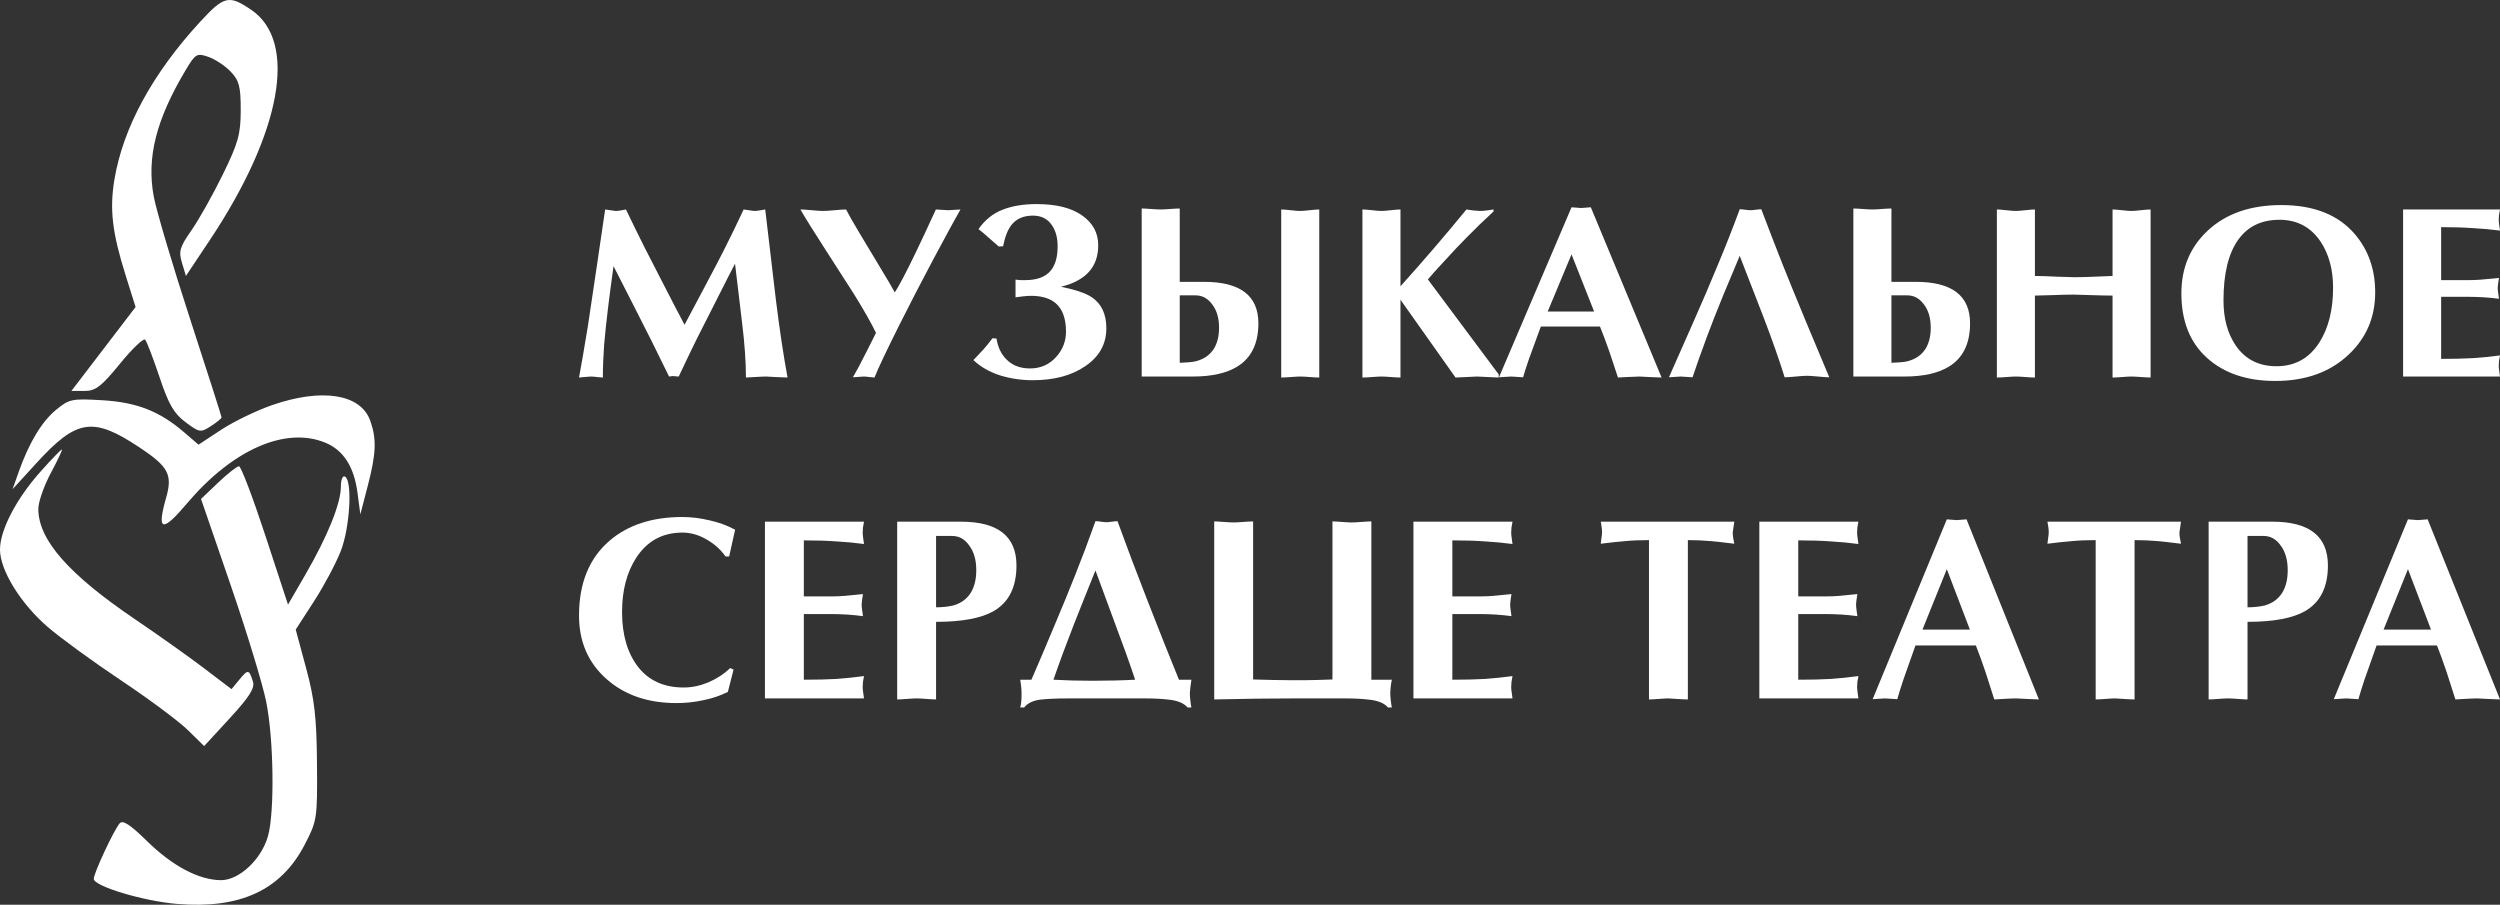 <svg width="210" height="76" viewBox="0 0 210 76" fill="none" xmlns="http://www.w3.org/2000/svg">
<rect x="0" y="0" width="210" height="76" fill="#333333" stroke="none"/>
<path d="M57.502 27.281C58.028 26.279 58.561 25.276 59.1 24.273C59.882 22.803 60.443 21.731 60.784 21.058C61.38 19.877 61.942 18.723 62.467 17.596C62.751 17.638 63.043 17.679 63.341 17.72C63.469 17.72 63.618 17.706 63.788 17.679C63.959 17.651 64.122 17.624 64.279 17.596C64.577 20.138 64.875 22.666 65.174 25.18C65.486 27.694 65.813 29.871 66.154 31.712C65.955 31.712 65.614 31.698 65.131 31.671C64.662 31.643 64.406 31.629 64.364 31.629C64.165 31.629 63.838 31.643 63.384 31.671C62.929 31.698 62.688 31.712 62.659 31.712C62.659 30.42 62.553 28.902 62.34 27.158C62.126 25.399 61.928 23.73 61.743 22.15C61.473 22.659 60.94 23.703 60.145 25.283C59.164 27.22 58.632 28.27 58.546 28.435C58.191 29.15 57.68 30.214 57.012 31.629C56.757 31.602 56.586 31.588 56.501 31.588C56.444 31.588 56.344 31.602 56.202 31.629C55.719 30.64 55.236 29.658 54.753 28.683C54.142 27.474 53.617 26.436 53.176 25.571C52.623 24.5 52.076 23.428 51.536 22.357C51.323 23.909 51.173 25.042 51.088 25.756C50.946 26.91 50.833 27.975 50.747 28.951C50.676 29.926 50.641 30.846 50.641 31.712C50.541 31.712 50.378 31.698 50.151 31.671C49.923 31.643 49.753 31.629 49.639 31.629C49.526 31.629 49.334 31.643 49.064 31.671C48.808 31.698 48.666 31.712 48.638 31.712C48.837 30.654 49.085 29.212 49.383 27.384C49.469 26.849 49.703 25.276 50.087 22.666C50.328 20.976 50.577 19.286 50.833 17.596C51.117 17.638 51.408 17.679 51.706 17.72C51.834 17.72 51.976 17.706 52.132 17.679C52.289 17.651 52.438 17.624 52.58 17.596C53.176 18.833 53.702 19.904 54.157 20.811C54.427 21.347 54.981 22.425 55.819 24.046C56.373 25.131 56.934 26.21 57.502 27.281Z" fill="white"/>
<path d="M71.645 31.691C71.886 31.293 72.284 30.544 72.838 29.445C73.009 29.102 73.257 28.607 73.584 27.961C73.172 27.11 72.547 26.011 71.709 24.664C71.553 24.417 70.75 23.167 69.301 20.914C68.335 19.417 67.646 18.311 67.234 17.596C67.447 17.596 67.767 17.617 68.193 17.658C68.619 17.699 68.939 17.72 69.152 17.72C69.365 17.72 69.685 17.699 70.111 17.658C70.537 17.617 70.857 17.596 71.07 17.596C71.254 17.967 71.638 18.64 72.22 19.616C72.334 19.794 72.895 20.729 73.904 22.418C74.586 23.545 75.005 24.259 75.161 24.561C75.502 24.053 76.077 22.961 76.887 21.285C77.313 20.406 77.889 19.176 78.613 17.596L79.657 17.658L80.68 17.596C80.268 18.311 79.508 19.705 78.4 21.779C77.377 23.703 76.418 25.557 75.523 27.343C74.458 29.473 73.769 30.929 73.456 31.712C73.371 31.712 73.229 31.698 73.03 31.671C72.831 31.643 72.675 31.629 72.561 31.629L71.645 31.691Z" fill="white"/>
<path d="M85.304 24.974V23.49C85.46 23.503 85.602 23.517 85.73 23.531C85.858 23.531 85.986 23.531 86.114 23.531C87.108 23.531 87.826 23.263 88.266 22.727C88.65 22.26 88.841 21.58 88.841 20.687C88.841 20.014 88.699 19.451 88.415 18.998C88.046 18.407 87.499 18.112 86.774 18.112C85.979 18.112 85.375 18.373 84.963 18.895C84.65 19.293 84.416 19.891 84.26 20.687L83.898 20.708C83.614 20.461 83.322 20.206 83.024 19.945C82.74 19.684 82.463 19.451 82.193 19.245C82.747 18.462 83.422 17.919 84.217 17.617C85.013 17.301 85.965 17.143 87.073 17.143C88.721 17.143 89.992 17.459 90.887 18.091C91.796 18.723 92.251 19.561 92.251 20.605C92.251 22.418 91.207 23.579 89.118 24.087C90.34 24.335 91.207 24.63 91.718 24.974C92.528 25.523 92.933 26.388 92.933 27.57C92.933 28.889 92.35 29.946 91.185 30.743C90.035 31.54 88.557 31.938 86.753 31.938C85.787 31.938 84.864 31.801 83.983 31.526C83.102 31.238 82.363 30.812 81.767 30.249C82.136 29.864 82.413 29.569 82.598 29.363C82.868 29.06 83.123 28.744 83.365 28.415L83.706 28.435C83.82 29.163 84.097 29.747 84.537 30.187C85.034 30.695 85.695 30.949 86.519 30.949C87.428 30.949 88.174 30.613 88.756 29.94C89.282 29.335 89.544 28.641 89.544 27.858C89.544 26.746 89.246 25.942 88.65 25.447C88.166 25.049 87.485 24.85 86.604 24.85C86.419 24.85 86.206 24.864 85.965 24.891C85.723 24.919 85.503 24.946 85.304 24.974Z" fill="white"/>
<path d="M99.098 17.514V23.675H101.144C104.184 23.675 105.704 24.836 105.704 27.158C105.704 28.834 105.128 30.036 103.978 30.764C103.069 31.341 101.804 31.629 100.185 31.629H95.902V17.514C96.072 17.514 96.335 17.528 96.69 17.555C97.045 17.583 97.315 17.596 97.5 17.596C97.67 17.596 97.933 17.583 98.288 17.555C98.643 17.528 98.913 17.514 99.098 17.514ZM107.622 31.712V17.596C107.792 17.596 108.055 17.617 108.41 17.658C108.765 17.699 109.035 17.72 109.22 17.72C109.39 17.72 109.653 17.699 110.008 17.658C110.363 17.617 110.633 17.596 110.818 17.596V31.712C110.648 31.712 110.385 31.698 110.03 31.671C109.674 31.643 109.405 31.629 109.22 31.629C109.049 31.629 108.787 31.643 108.431 31.671C108.076 31.698 107.806 31.712 107.622 31.712ZM99.098 24.809V30.475C99.325 30.462 99.567 30.448 99.823 30.434C100.078 30.42 100.306 30.386 100.504 30.331C101.158 30.152 101.648 29.802 101.975 29.28C102.259 28.813 102.401 28.229 102.401 27.529C102.401 26.718 102.209 26.066 101.826 25.571C101.456 25.063 100.987 24.809 100.419 24.809H99.098Z" fill="white"/>
<path d="M114.444 31.712V17.596C114.628 17.596 114.898 17.617 115.253 17.658C115.608 17.699 115.871 17.72 116.042 17.72C116.212 17.72 116.475 17.699 116.83 17.658C117.185 17.617 117.455 17.596 117.64 17.596V24.046C119.487 21.999 121.333 19.849 123.18 17.596C123.308 17.61 123.5 17.638 123.756 17.679C124.026 17.706 124.217 17.72 124.331 17.72C124.487 17.72 124.665 17.706 124.864 17.679C125.063 17.651 125.261 17.624 125.46 17.596V17.761C124.665 18.489 123.905 19.224 123.18 19.966C122.711 20.433 122.051 21.134 121.199 22.068C120.687 22.617 120.268 23.084 119.941 23.469L125.887 31.444V31.712L124.075 31.629L122.264 31.712L117.64 25.18V31.712C117.469 31.712 117.207 31.698 116.851 31.671C116.496 31.643 116.226 31.629 116.042 31.629C115.871 31.629 115.608 31.643 115.253 31.671C114.898 31.698 114.628 31.712 114.444 31.712Z" fill="white"/>
<path d="M134.396 27.426H129.431C128.976 28.662 128.642 29.576 128.429 30.166C128.23 30.743 128.067 31.252 127.939 31.691L126.938 31.629L125.915 31.691L132.009 17.411L132.819 17.473L133.629 17.411L139.574 31.712C139.375 31.712 139.027 31.698 138.53 31.671C138.033 31.643 137.763 31.629 137.72 31.629C137.507 31.629 137.152 31.643 136.655 31.671C136.172 31.698 135.923 31.712 135.909 31.712C135.582 30.709 135.341 29.981 135.184 29.527C134.9 28.717 134.637 28.016 134.396 27.426ZM130.006 26.169H133.906L132.009 21.367L130.006 26.169Z" fill="white"/>
<path d="M146.137 17.576C146.236 17.576 146.386 17.59 146.585 17.617C146.783 17.645 146.933 17.658 147.032 17.658C147.146 17.658 147.302 17.645 147.501 17.617C147.7 17.59 147.849 17.576 147.948 17.576C148.545 19.156 149.156 20.735 149.781 22.315C150.179 23.318 150.818 24.884 151.699 27.014C152.267 28.387 152.92 29.946 153.659 31.691C153.446 31.691 153.134 31.671 152.722 31.629C152.31 31.588 151.997 31.567 151.784 31.567C151.571 31.567 151.258 31.588 150.846 31.629C150.434 31.671 150.122 31.691 149.909 31.691C149.468 30.262 148.872 28.566 148.119 26.601C147.451 24.898 146.791 23.194 146.137 21.491C145.768 22.357 145.299 23.476 144.731 24.85C144.177 26.21 143.729 27.35 143.388 28.27C142.919 29.534 142.514 30.674 142.174 31.691L141.172 31.629L140.192 31.691C140.874 30.139 141.563 28.58 142.259 27.014C142.955 25.447 143.623 23.888 144.262 22.336C144.958 20.674 145.583 19.087 146.137 17.576Z" fill="white"/>
<path d="M158.88 17.514V23.675H160.925C163.965 23.675 165.486 24.836 165.486 27.158C165.486 28.834 164.91 30.036 163.759 30.764C162.85 31.341 161.586 31.629 159.966 31.629H155.683V17.514C155.854 17.514 156.117 17.528 156.472 17.555C156.827 17.583 157.097 17.596 157.282 17.596C157.452 17.596 157.715 17.583 158.07 17.555C158.425 17.528 158.695 17.514 158.88 17.514ZM158.88 24.809V30.475C159.107 30.462 159.349 30.448 159.604 30.434C159.86 30.42 160.087 30.386 160.286 30.331C160.94 30.152 161.43 29.802 161.756 29.28C162.041 28.813 162.183 28.229 162.183 27.529C162.183 26.718 161.991 26.066 161.607 25.571C161.238 25.063 160.769 24.809 160.201 24.809H158.88Z" fill="white"/>
<path d="M167.737 31.712V17.596C167.908 17.596 168.17 17.617 168.526 17.658C168.881 17.699 169.151 17.72 169.335 17.72C169.506 17.72 169.769 17.699 170.124 17.658C170.479 17.617 170.749 17.596 170.933 17.596V23.181C171.388 23.181 172.006 23.201 172.787 23.242C173.569 23.27 174.038 23.284 174.194 23.284C174.691 23.284 175.096 23.277 175.408 23.263C176.644 23.208 177.326 23.181 177.454 23.181V17.596C177.625 17.596 177.887 17.617 178.243 17.658C178.598 17.699 178.86 17.72 179.031 17.72C179.216 17.72 179.486 17.699 179.841 17.658C180.196 17.617 180.466 17.596 180.65 17.596V31.712C180.48 31.712 180.217 31.698 179.862 31.671C179.507 31.643 179.23 31.629 179.031 31.629C178.875 31.629 178.619 31.643 178.264 31.671C177.909 31.698 177.639 31.712 177.454 31.712V24.829C177.071 24.829 176.438 24.816 175.558 24.788C174.691 24.761 174.236 24.747 174.194 24.747C173.697 24.747 173.128 24.761 172.489 24.788C171.85 24.802 171.331 24.816 170.933 24.829V31.712C170.763 31.712 170.5 31.698 170.145 31.671C169.79 31.643 169.52 31.629 169.335 31.629C169.165 31.629 168.902 31.643 168.547 31.671C168.192 31.698 167.922 31.712 167.737 31.712Z" fill="white"/>
<path d="M199.516 24.561C199.516 26.649 198.77 28.394 197.278 29.795C195.716 31.265 193.663 32 191.12 32C188.733 32 186.823 31.355 185.388 30.063C183.953 28.772 183.236 26.965 183.236 24.644C183.236 22.514 183.967 20.763 185.431 19.389C186.965 17.947 189.032 17.226 191.631 17.226C194.373 17.226 196.44 18.05 197.832 19.698C198.955 21.031 199.516 22.652 199.516 24.561ZM191.482 18.462C189.976 18.462 188.826 19.011 188.03 20.11C187.192 21.264 186.773 22.975 186.773 25.241C186.773 26.753 187.114 28.009 187.796 29.012C188.591 30.18 189.735 30.764 191.227 30.764C192.775 30.764 193.975 30.098 194.828 28.765C195.595 27.556 195.979 26.024 195.979 24.17C195.979 22.659 195.638 21.381 194.956 20.337C194.132 19.087 192.974 18.462 191.482 18.462Z" fill="white"/>
<path d="M201.86 17.596H210C209.972 17.747 209.943 17.905 209.915 18.07C209.901 18.235 209.894 18.373 209.894 18.483C209.894 18.579 209.908 18.723 209.936 18.915C209.965 19.108 209.986 19.259 210 19.369C209.261 19.272 208.508 19.204 207.741 19.163C206.974 19.108 206.079 19.08 205.056 19.08V23.531H207.294C207.677 23.531 208.047 23.517 208.402 23.49C208.771 23.462 209.276 23.414 209.915 23.346C209.901 23.414 209.879 23.552 209.851 23.758C209.823 23.964 209.808 24.115 209.808 24.211C209.808 24.307 209.823 24.451 209.851 24.644C209.879 24.836 209.901 24.987 209.915 25.097C209.077 24.987 208.203 24.932 207.294 24.932H205.056V30.146C206.079 30.146 206.974 30.125 207.741 30.084C208.508 30.029 209.261 29.953 210 29.857C209.972 30.008 209.943 30.166 209.915 30.331C209.901 30.496 209.894 30.633 209.894 30.743C209.894 30.839 209.908 30.984 209.936 31.176C209.965 31.368 209.986 31.519 210 31.629H201.86V17.596Z" fill="white"/>
<path d="M61.336 56.115L61.619 56.246L61.14 58.121C60.501 58.441 59.812 58.673 59.071 58.818C58.345 58.978 57.597 59.058 56.828 59.058C54.446 59.058 52.5 58.397 50.99 57.075C49.422 55.709 48.638 53.921 48.638 51.712C48.638 48.995 49.487 46.902 51.186 45.434C52.74 44.097 54.78 43.429 57.307 43.429C58.062 43.429 58.831 43.523 59.615 43.712C60.4 43.886 61.111 44.148 61.75 44.497L61.249 46.742H60.944C60.538 46.161 60 45.681 59.332 45.303C58.679 44.925 58.011 44.737 57.328 44.737C55.644 44.737 54.344 45.449 53.43 46.873C52.645 48.094 52.253 49.605 52.253 51.407C52.253 53.325 52.704 54.866 53.604 56.028C54.504 57.176 55.782 57.75 57.437 57.75C58.12 57.75 58.81 57.605 59.507 57.314C60.218 57.009 60.828 56.609 61.336 56.115Z" fill="white"/>
<path d="M64.255 43.821H72.575C72.546 43.981 72.517 44.148 72.488 44.322C72.474 44.497 72.466 44.642 72.466 44.758C72.466 44.86 72.481 45.013 72.51 45.216C72.539 45.42 72.561 45.58 72.575 45.696C71.82 45.594 71.051 45.521 70.266 45.478C69.482 45.42 68.567 45.391 67.522 45.391V50.099H69.809C70.201 50.099 70.579 50.084 70.942 50.055C71.319 50.026 71.835 49.975 72.488 49.903C72.474 49.975 72.452 50.121 72.423 50.339C72.394 50.557 72.379 50.717 72.379 50.818C72.379 50.92 72.394 51.073 72.423 51.276C72.452 51.48 72.474 51.639 72.488 51.756C71.631 51.639 70.738 51.581 69.809 51.581H67.522V57.096C68.567 57.096 69.482 57.075 70.266 57.031C71.051 56.973 71.82 56.893 72.575 56.791C72.546 56.951 72.517 57.118 72.488 57.292C72.474 57.467 72.466 57.612 72.466 57.728C72.466 57.83 72.481 57.983 72.51 58.186C72.539 58.39 72.561 58.55 72.575 58.666H64.255V43.821Z" fill="white"/>
<path d="M78.63 52.235V58.753C78.456 58.753 78.188 58.738 77.825 58.709C77.462 58.68 77.186 58.666 76.997 58.666C76.808 58.666 76.532 58.68 76.169 58.709C75.806 58.738 75.537 58.753 75.363 58.753V43.821H80.722C83.829 43.821 85.383 45.049 85.383 47.505C85.383 49.307 84.751 50.579 83.488 51.32C82.442 51.93 80.823 52.235 78.63 52.235ZM78.63 45.02V51.014C79.139 51.014 79.618 50.964 80.068 50.862C80.736 50.673 81.237 50.303 81.571 49.75C81.861 49.256 82.007 48.639 82.007 47.897C82.007 47.04 81.811 46.35 81.418 45.827C81.041 45.289 80.562 45.02 79.981 45.02H78.63Z" fill="white"/>
<path d="M85.702 57.096H86.639C87.278 55.629 87.902 54.161 88.512 52.693C89.238 50.978 89.841 49.511 90.32 48.29C90.857 46.953 91.423 45.449 92.019 43.778C92.12 43.778 92.273 43.792 92.476 43.821C92.679 43.85 92.832 43.865 92.933 43.865C93.05 43.865 93.209 43.85 93.413 43.821C93.616 43.792 93.769 43.778 93.87 43.778C94.611 45.827 95.453 48.057 96.397 50.47C97.225 52.606 98.103 54.815 99.032 57.096H100.078C100.049 57.3 100.02 57.511 99.991 57.728C99.976 57.946 99.962 58.121 99.947 58.252C99.947 58.397 99.962 58.6 99.991 58.862C100.02 59.123 100.049 59.312 100.078 59.429H99.751C99.49 59.109 99.04 58.898 98.401 58.797C97.762 58.709 97.021 58.666 96.179 58.666H89.753C88.751 58.666 87.946 58.702 87.336 58.775C86.74 58.862 86.305 59.08 86.029 59.429H85.702C85.746 59.254 85.775 59.08 85.789 58.906C85.804 58.731 85.811 58.513 85.811 58.252C85.811 58.019 85.796 57.794 85.767 57.576C85.738 57.358 85.717 57.198 85.702 57.096ZM91.779 57.184C92.36 57.184 92.97 57.176 93.609 57.162C94.248 57.147 94.829 57.125 95.351 57.096C94.872 55.658 94.335 54.154 93.739 52.584C93.159 51.014 92.585 49.46 92.019 47.919C91.365 49.532 90.755 51.058 90.189 52.497C89.536 54.168 88.969 55.701 88.49 57.096C88.781 57.111 89.303 57.133 90.058 57.162C90.814 57.176 91.387 57.184 91.779 57.184Z" fill="white"/>
<path d="M113.016 58.666H108.616C107.658 58.666 106.627 58.673 105.523 58.688C104.419 58.702 103.243 58.724 101.994 58.753V43.799C102.169 43.799 102.437 43.814 102.8 43.843C103.163 43.872 103.439 43.886 103.628 43.886C103.802 43.886 104.071 43.872 104.434 43.843C104.797 43.814 105.073 43.799 105.262 43.799V57.075C105.479 57.075 106.031 57.089 106.917 57.118C107.817 57.133 108.384 57.14 108.616 57.14C109.473 57.14 110.141 57.133 110.62 57.118C111.114 57.104 111.549 57.089 111.927 57.075V43.799C112.101 43.799 112.37 43.814 112.733 43.843C113.096 43.872 113.364 43.886 113.539 43.886C113.727 43.886 114.003 43.872 114.366 43.843C114.729 43.814 115.005 43.799 115.194 43.799V57.096H116.915C116.828 57.532 116.784 57.925 116.784 58.273C116.784 58.419 116.798 58.615 116.828 58.862C116.857 59.109 116.886 59.298 116.915 59.429H116.588C116.327 59.109 115.869 58.898 115.216 58.797C114.577 58.709 113.843 58.666 113.016 58.666Z" fill="white"/>
<path d="M118.729 43.821H127.05C127.021 43.981 126.992 44.148 126.963 44.322C126.948 44.497 126.941 44.642 126.941 44.758C126.941 44.86 126.956 45.013 126.985 45.216C127.014 45.42 127.035 45.58 127.05 45.696C126.295 45.594 125.525 45.521 124.741 45.478C123.957 45.42 123.042 45.391 121.997 45.391V50.099H124.284C124.676 50.099 125.053 50.084 125.416 50.055C125.794 50.026 126.309 49.975 126.963 49.903C126.948 49.975 126.927 50.121 126.898 50.339C126.868 50.557 126.854 50.717 126.854 50.818C126.854 50.92 126.868 51.073 126.898 51.276C126.927 51.48 126.948 51.639 126.963 51.756C126.106 51.639 125.213 51.581 124.284 51.581H121.997V57.096C123.042 57.096 123.957 57.075 124.741 57.031C125.525 56.973 126.295 56.893 127.05 56.791C127.021 56.951 126.992 57.118 126.963 57.292C126.948 57.467 126.941 57.612 126.941 57.728C126.941 57.83 126.956 57.983 126.985 58.186C127.014 58.39 127.035 58.55 127.05 58.666H118.729V43.821Z" fill="white"/>
<path d="M141.781 45.369V58.753C141.592 58.753 141.273 58.738 140.823 58.709C140.387 58.68 140.162 58.666 140.148 58.666C139.973 58.666 139.705 58.68 139.342 58.709C138.979 58.738 138.703 58.753 138.514 58.753V45.369C137.744 45.369 137.069 45.398 136.488 45.456C135.922 45.5 135.247 45.572 134.463 45.674C134.492 45.471 134.513 45.296 134.528 45.151C134.557 44.991 134.572 44.853 134.572 44.737C134.572 44.533 134.557 44.359 134.528 44.214C134.499 44.054 134.477 43.923 134.463 43.821H145.68C145.636 44.126 145.593 44.431 145.549 44.737C145.549 44.882 145.564 45.042 145.593 45.216C145.622 45.376 145.651 45.529 145.68 45.674C144.62 45.543 143.981 45.471 143.763 45.456C143.11 45.398 142.449 45.369 141.781 45.369Z" fill="white"/>
<path d="M147.785 43.821H156.106C156.077 43.981 156.048 44.148 156.019 44.322C156.004 44.497 155.997 44.642 155.997 44.758C155.997 44.86 156.012 45.013 156.041 45.216C156.07 45.42 156.091 45.58 156.106 45.696C155.351 45.594 154.581 45.521 153.797 45.478C153.013 45.42 152.098 45.391 151.053 45.391V50.099H153.34C153.732 50.099 154.109 50.084 154.472 50.055C154.85 50.026 155.365 49.975 156.019 49.903C156.004 49.975 155.983 50.121 155.954 50.339C155.924 50.557 155.91 50.717 155.91 50.818C155.91 50.92 155.924 51.073 155.954 51.276C155.983 51.48 156.004 51.639 156.019 51.756C155.162 51.639 154.269 51.581 153.34 51.581H151.053V57.096C152.098 57.096 153.013 57.075 153.797 57.031C154.581 56.973 155.351 56.893 156.106 56.791C156.077 56.951 156.048 57.118 156.019 57.292C156.004 57.467 155.997 57.612 155.997 57.728C155.997 57.83 156.012 57.983 156.041 58.186C156.07 58.39 156.091 58.55 156.106 58.666H147.785V43.821Z" fill="white"/>
<path d="M165.973 54.219H160.898C160.433 55.527 160.092 56.493 159.874 57.118C159.671 57.728 159.504 58.266 159.373 58.731L158.349 58.666L157.304 58.731L163.533 43.625L164.361 43.69L165.189 43.625L171.266 58.753C171.063 58.753 170.707 58.738 170.199 58.709C169.69 58.68 169.414 58.666 169.371 58.666C169.153 58.666 168.79 58.68 168.282 58.709C167.788 58.738 167.534 58.753 167.519 58.753C167.185 57.692 166.939 56.922 166.779 56.442C166.488 55.585 166.22 54.844 165.973 54.219ZM161.486 52.889H165.472L163.533 47.81L161.486 52.889Z" fill="white"/>
<path d="M179.303 45.369V58.753C179.114 58.753 178.795 58.738 178.345 58.709C177.909 58.68 177.684 58.666 177.669 58.666C177.495 58.666 177.226 58.68 176.863 58.709C176.5 58.738 176.225 58.753 176.036 58.753V45.369C175.266 45.369 174.591 45.398 174.01 45.456C173.444 45.5 172.769 45.572 171.984 45.674C172.013 45.471 172.035 45.296 172.05 45.151C172.079 44.991 172.093 44.853 172.093 44.737C172.093 44.533 172.079 44.359 172.05 44.214C172.021 44.054 171.999 43.923 171.984 43.821H183.202C183.158 44.126 183.115 44.431 183.071 44.737C183.071 44.882 183.086 45.042 183.115 45.216C183.144 45.376 183.173 45.529 183.202 45.674C182.142 45.543 181.503 45.471 181.285 45.456C180.632 45.398 179.971 45.369 179.303 45.369Z" fill="white"/>
<path d="M188.792 52.235V58.753C188.618 58.753 188.349 58.738 187.986 58.709C187.623 58.68 187.348 58.666 187.159 58.666C186.97 58.666 186.694 58.68 186.331 58.709C185.968 58.738 185.699 58.753 185.525 58.753V43.821H190.883C193.991 43.821 195.545 45.049 195.545 47.505C195.545 49.307 194.913 50.579 193.65 51.32C192.604 51.93 190.985 52.235 188.792 52.235ZM188.792 45.02V51.014C189.301 51.014 189.78 50.964 190.23 50.862C190.898 50.673 191.399 50.303 191.733 49.75C192.023 49.256 192.168 48.639 192.168 47.897C192.168 47.04 191.972 46.35 191.58 45.827C191.203 45.289 190.724 45.02 190.143 45.02H188.792Z" fill="white"/>
<path d="M204.707 54.219H199.632C199.167 55.527 198.826 56.493 198.608 57.118C198.405 57.728 198.238 58.266 198.107 58.731L197.084 58.666L196.038 58.731L202.268 43.625L203.095 43.69L203.923 43.625L210 58.753C209.797 58.753 209.441 58.738 208.933 58.709C208.425 58.68 208.149 58.666 208.105 58.666C207.887 58.666 207.524 58.68 207.016 58.709C206.522 58.738 206.268 58.753 206.254 58.753C205.92 57.692 205.673 56.922 205.513 56.442C205.223 55.585 204.954 54.844 204.707 54.219ZM200.22 52.889H204.206L202.268 47.81L200.22 52.889Z" fill="white"/>
<path fill-rule="evenodd" clip-rule="evenodd" d="M16.817 1.825C12.811 6.171 10.329 10.739 9.609 15.095C9.196 17.591 9.426 19.545 10.555 23.137L11.389 25.79L9.566 28.173C8.563 29.484 7.349 31.07 6.87 31.698L5.997 32.839H7.103C8.035 32.839 8.504 32.479 10.077 30.552C11.104 29.294 12.055 28.385 12.191 28.532C12.326 28.679 12.869 30.092 13.397 31.671C14.161 33.959 14.605 34.73 15.582 35.461C16.755 36.338 16.846 36.353 17.709 35.798C18.205 35.479 18.611 35.147 18.611 35.061C18.611 34.975 17.416 31.238 15.955 26.758C14.495 22.277 13.123 17.653 12.909 16.482C12.312 13.223 13.118 10.04 15.591 5.896C16.419 4.509 16.531 4.443 17.497 4.774C18.061 4.967 18.906 5.525 19.372 6.013C20.091 6.765 20.222 7.262 20.221 9.243C20.22 11.271 20.018 11.998 18.714 14.662C17.886 16.355 16.7 18.465 16.078 19.352C15.099 20.75 14.993 21.112 15.283 22.072L15.617 23.178L17.608 20.192C23.648 11.13 25.03 3.507 21.117 0.836C19.235 -0.448 18.825 -0.354 16.817 1.825ZM22.853 34.03C21.543 34.484 19.617 35.417 18.573 36.104L16.674 37.353L15.485 36.328C13.409 34.539 11.499 33.79 8.575 33.619C6.042 33.47 5.807 33.519 4.712 34.424C3.499 35.425 2.438 37.19 1.565 39.656L1.055 41.095L3.07 38.889C6.443 35.196 7.806 34.988 11.708 37.576C14.149 39.194 14.508 39.868 13.958 41.796C13.149 44.631 13.612 44.767 15.693 42.304C19.527 37.768 23.972 35.81 27.32 37.183C28.849 37.81 29.746 39.208 30.034 41.415L30.268 43.203L30.883 40.847C31.6 38.101 31.648 36.88 31.101 35.34C30.302 33.091 27.054 32.575 22.853 34.03ZM3.416 39.602C1.368 41.894 -0.004 44.532 1.00574e-05 46.17C0.005 47.903 1.723 50.688 4.007 52.664C5.05 53.567 7.819 55.585 10.161 57.148C12.502 58.711 15.033 60.594 15.784 61.331L17.149 62.671L19.31 60.321C20.945 58.543 21.417 57.799 21.249 57.262C20.922 56.215 20.84 56.202 20.112 57.082L19.448 57.888L17.15 56.142C15.887 55.181 13.281 53.331 11.361 52.031C5.749 48.23 3.219 45.344 3.219 42.746C3.219 42.167 3.693 40.808 4.273 39.726C4.853 38.643 5.269 37.758 5.196 37.758C5.123 37.758 4.322 38.587 3.416 39.602ZM18.329 40.537L16.886 41.911L19.344 49.056C20.696 52.986 22.05 57.42 22.354 58.909C22.995 62.049 23.08 68.222 22.51 70.237C21.955 72.197 20.087 73.944 18.557 73.934C16.706 73.922 14.484 72.748 12.35 70.653C10.926 69.256 10.31 68.857 10.051 69.162C9.552 69.753 7.88 73.334 7.876 73.822C7.87 74.438 12.022 75.69 14.852 75.927C20.16 76.372 23.6 74.782 25.588 70.964C26.637 68.949 26.664 68.771 26.627 64.129C26.596 60.281 26.42 58.739 25.714 56.124L24.84 52.885L26.379 50.503C27.226 49.193 28.24 47.285 28.634 46.264C29.393 44.295 29.616 40.419 28.992 40.041C28.784 39.915 28.634 40.267 28.634 40.886C28.634 42.275 27.519 45.042 25.676 48.224L24.193 50.787L22.286 44.975C21.236 41.778 20.242 39.163 20.075 39.163C19.908 39.163 19.122 39.781 18.329 40.537Z" fill="white"/>
</svg>
